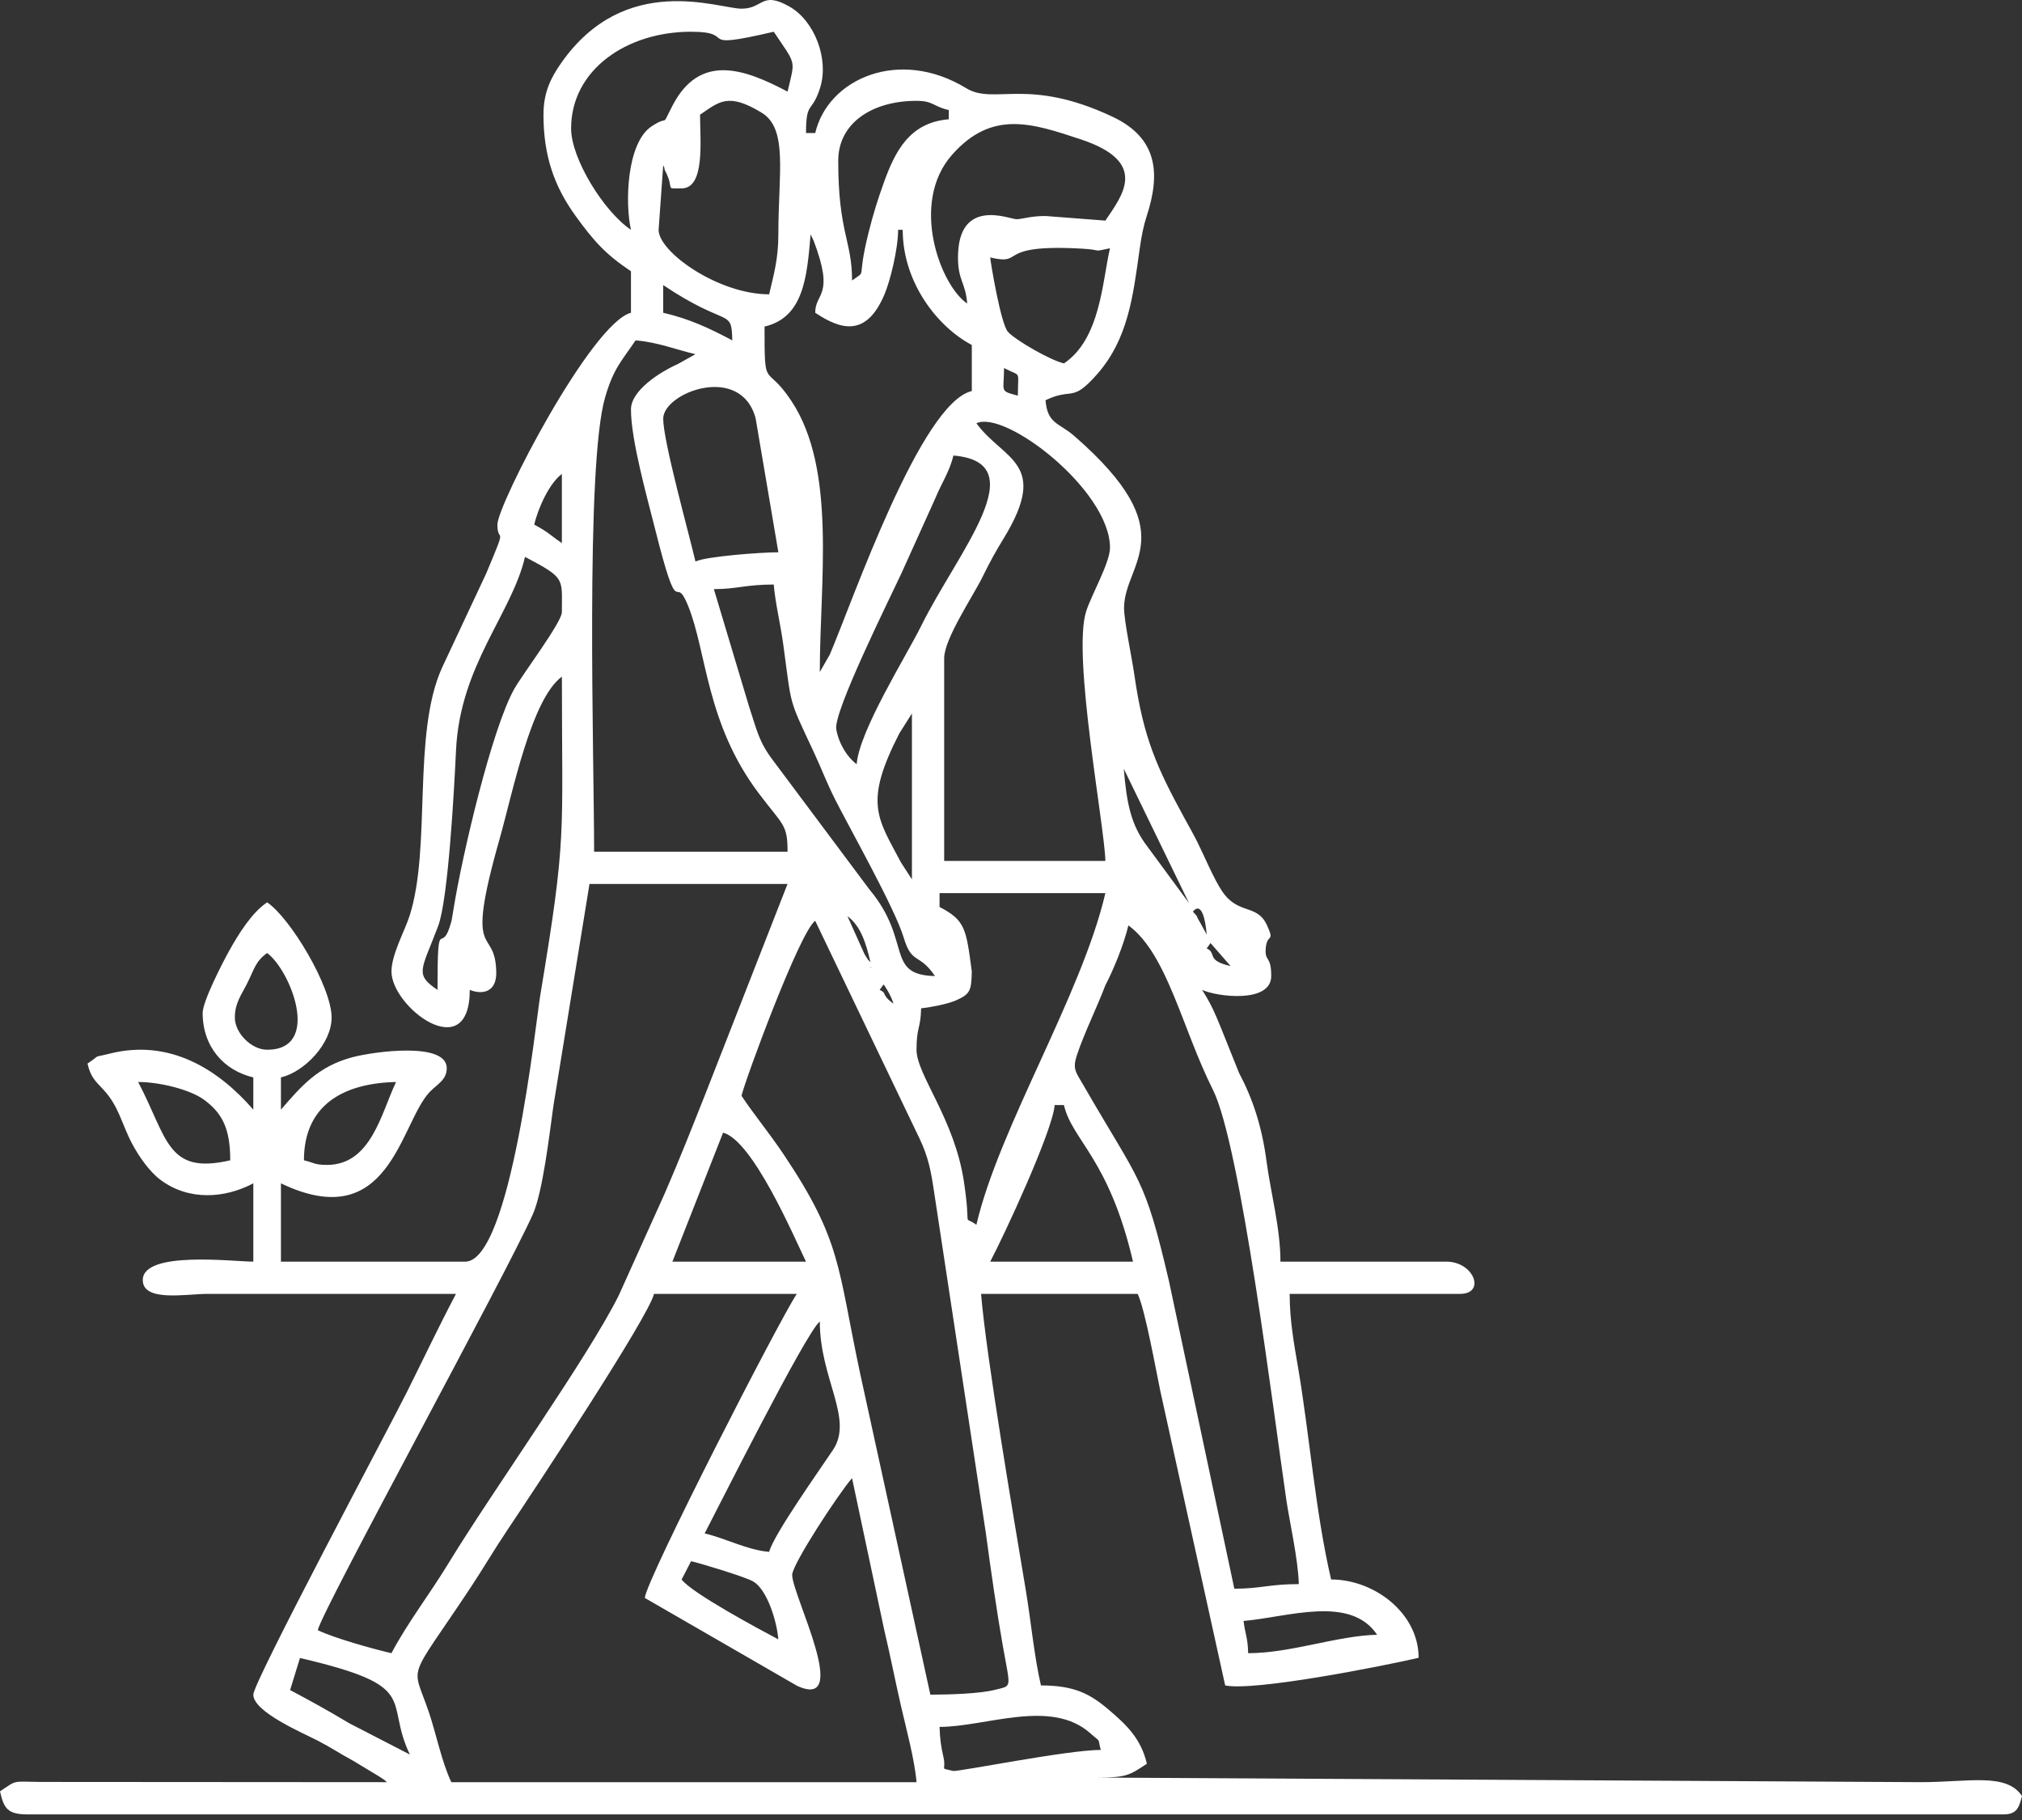 <svg width="200" height="180" viewBox="0 0 200 180" fill="none" xmlns="http://www.w3.org/2000/svg">
<rect x="0" y="0" width="200" height="180" fill="#333333" stroke="none"/>
<path fill-rule="evenodd" clip-rule="evenodd" d="M92.933 170.792C97.502 170.792 103.927 167.971 107.816 171.399C108.975 172.421 108.538 171.793 108.879 173.069C105.578 173.069 94.716 175.259 94.273 175.148C92.823 174.779 93.669 175.226 93.293 173.653C93.089 172.798 92.965 171.916 92.934 170.792H92.933ZM29.671 163.979C41.825 166.805 37.939 168.101 40.541 173.526L34.531 170.424C32.671 169.3 30.534 168.12 28.695 167.148L29.67 163.98L29.671 163.979ZM123.002 160.313C127.346 159.951 133.553 157.706 136.213 161.68C132.263 161.768 127.687 163.502 123.457 163.502C123.422 161.949 123.182 161.717 123.002 160.313ZM67.421 156.213L68.357 154.404C69.313 154.619 73.75 155.967 74.51 156.413C75.868 157.213 76.835 160.301 76.988 162.135C75.155 161.165 68.398 157.547 67.421 156.213ZM76.077 153.48C73.889 153.298 71.845 152.158 69.699 151.658C70.699 149.769 79.762 131.674 81.089 130.701C81.089 136.354 84.444 140.296 82.406 143.376C81.156 145.265 76.545 151.729 76.077 153.48ZM63.776 158.035L78.854 166.736C84.296 169.214 78.355 157.753 78.355 155.758C78.355 154.725 82.907 147.767 84.277 146.191L87.466 161.225C88.06 163.727 88.496 165.996 89.111 168.692C89.639 171.009 90.469 174.023 90.656 176.259H44.642C43.711 174.319 43.132 171.446 42.428 169.36C40.747 164.385 40.165 166.623 46.469 157.129C47.752 155.198 48.85 153.308 50.201 151.295C52.894 147.284 64.157 130.242 64.688 127.968H78.811C77.087 130.543 63.93 156.194 63.777 158.036L63.776 158.035ZM104.323 109.288H105.234C106.053 112.803 109.686 114.556 112.068 124.778H97.944C99.323 122.172 104.106 111.884 104.322 109.288H104.323ZM71.521 112.021C74.446 112.803 78.441 122.111 79.721 124.778H66.509L71.521 112.021ZM73.343 108.377C73.716 106.776 79.082 92.201 80.632 91.065L90.963 112.625C91.785 114.337 92.082 115.791 92.352 117.615L97.513 151.633C97.977 155.077 98.601 159.452 99.182 162.729C99.957 167.106 100.147 166.683 98.402 167.128C96.909 167.509 93.905 167.603 92.023 167.603L85.075 135.827C82.828 125.285 83.267 122.769 77.537 114.208C76.103 112.067 74.657 110.34 73.344 108.378L73.343 108.377ZM32.341 115.211C31.11 115.211 31.085 114.994 30.063 114.755C30.063 109.343 33.886 107.128 39.175 107.011C37.704 110.077 36.72 115.211 32.341 115.211ZM13.662 107.011C15.869 107.011 18.822 107.785 20.138 108.736C22.009 110.086 22.774 111.66 22.774 114.755C16.475 116.223 16.588 112.54 13.662 107.011ZM109.334 97.444C110.126 95.944 111.184 93.354 111.611 91.521C115.45 94.333 116.933 101.736 119.967 107.767C122.706 113.211 125.958 139.655 127.233 148.337C127.543 150.451 128.415 154.298 128.468 156.669C125.548 156.669 124.704 157.125 122.09 157.125L115.622 126.692C113.184 116.279 112.813 117.119 107.166 107.333C106.39 105.989 106.055 105.722 106.541 104.286C107.289 102.074 108.488 99.674 109.334 97.444ZM23.229 100.633C23.229 99.215 23.855 98.436 24.435 97.282C25.182 95.796 25.25 95.111 26.419 94.254C28.733 95.95 31.862 103.821 26.419 103.821C24.875 103.821 23.229 102.176 23.229 100.632V100.633ZM96.577 121.134C95.136 120.078 96.093 121.872 95.348 116.896C94.411 110.634 90.655 106.305 90.655 103.821C90.655 101.532 91.064 101.781 91.11 99.721C91.94 99.652 93.753 99.287 94.468 98.978C95.984 98.324 96.079 97.99 96.122 96.077C95.56 91.841 95.482 91.03 92.933 89.699V88.332H109.334C106.981 98.428 98.826 111.482 96.577 121.134ZM87.01 97.9L87.39 97.369C87.488 97.422 88.183 98.541 88.376 99.267C87.072 98.312 87.819 98.267 87.009 97.9H87.01ZM86.099 95.622L86.236 95.758C86.227 95.749 86.055 95.667 86.099 95.622ZM83.822 90.611C85.149 91.584 85.665 93.305 86.099 95.166C85.689 94.693 86.088 95.282 85.518 94.381L83.822 90.61V90.611ZM119.357 93.8L119.736 93.269L121.719 95.543C119.221 94.978 120.406 94.276 119.357 93.801V93.8ZM117.99 90.155C118.867 89.126 119.236 90.983 119.357 92.433C119.198 92.139 119.043 91.837 118.876 91.548C118.833 91.473 118.762 91.335 118.714 91.254C118.097 90.216 118.724 91 117.99 90.155ZM111.156 76.032L117.61 89.32L113.489 83.722C111.841 81.575 111.435 79.38 111.157 76.032H111.156ZM38.719 163.503C36.758 163.047 33.054 162.005 31.429 161.226C31.917 159.135 49.942 126.287 52.706 120.088C53.679 117.907 54.334 112.285 54.739 109.366L58.308 87.422H77.897L69.826 108.053C68.429 111.571 67.235 114.617 65.729 118.079L61.198 128.127C58.114 134.307 48.748 147.416 44.376 154.585C42.458 157.733 40.323 160.469 38.717 163.504L38.719 163.503ZM90.2 70.565V86.966L89.123 85.308C86.782 80.877 85.417 79.426 88.963 72.518L90.2 70.565ZM43.275 97.9C40.96 96.35 41.696 95.943 43.339 91.586C44.337 88.941 44.926 78.039 45.105 74.217C45.5 65.78 50.618 60.712 51.931 55.076C55.964 57.209 55.576 57.138 55.576 60.543C55.576 61.539 51.66 66.72 50.867 68.135C48.64 72.106 45.715 84.576 44.858 89.915C44.84 90.022 44.684 90.992 44.66 91.084C43.629 94.937 43.275 89.801 43.275 97.9ZM70.61 58.265C72.883 58.265 73.766 57.81 76.532 57.81C76.686 59.661 77.191 61.667 77.469 63.706C78.339 70.079 77.949 68.925 80.483 74.36C81.323 76.162 81.717 77.306 82.607 79.07C84.039 81.912 88.532 89.855 89.403 92.775C90.191 95.421 90.929 94.22 92.478 96.533C87.515 96.422 90.258 93.069 86.002 87.975L76.456 75.198C75.052 73.336 74.896 72.306 74.078 69.831L70.61 58.265ZM55.576 46.876V53.709C54.379 52.908 54.3 52.659 52.842 51.887C53.236 50.194 54.368 47.761 55.576 46.876ZM84.733 75.578C83.832 74.917 82.976 73.592 82.716 72.126C82.415 70.429 87.94 59.322 89.14 56.748L92.543 49.217C93.114 47.813 93.936 46.624 94.301 45.053C102.481 45.734 94.744 54.565 91.112 61.91C89.617 64.933 85.014 72.218 84.734 75.577L84.733 75.578ZM65.599 41.41C65.599 38.822 73.285 35.899 74.742 41.378L76.989 54.621C75.24 54.621 69.83 55.033 68.789 55.532C68.108 52.609 65.599 43.635 65.599 41.408V41.41ZM96.579 41.865C99.427 40.499 109.791 48.499 109.791 54.166C109.791 55.658 107.967 58.799 107.433 60.465C106.042 64.814 109.258 81.683 109.335 85.146H93.39V65.1C93.39 63.186 96.253 58.954 97.187 57.053C97.972 55.454 98.484 54.544 99.287 53.23C103.862 45.733 99.26 45.524 96.579 41.866V41.865ZM99.312 36.398C101.073 37.33 100.679 36.498 100.679 39.131C98.809 38.632 99.312 38.791 99.312 36.398ZM62.41 40.498C62.41 43.541 64.046 49.327 64.779 52.251C67.255 62.126 66.638 56.395 68.059 59.905C69.919 64.501 69.838 71.539 75.036 78.44C77.452 81.648 77.899 81.493 77.899 84.233H58.765C58.765 75.094 57.881 46.094 59.851 39.305C60.7 36.38 61.509 35.69 62.865 33.663C65.091 33.849 66.895 34.589 68.788 35.03L67.034 36.011C65.264 36.798 62.41 38.618 62.41 40.497V40.498ZM65.599 28.197C72.02 32.496 72.36 30.408 72.433 33.664C70.275 32.522 68.286 31.556 65.599 30.931V28.198V28.197ZM80.633 30.93C83.198 32.648 85.695 33.341 87.483 29.124C88.042 27.805 88.833 24.655 88.833 22.73H89.289C89.289 27.911 92.697 32.306 96.123 34.119V38.675C91.083 39.849 84.357 59.388 82.083 64.725L81.089 66.465C81.089 57.47 82.773 46.449 78.282 39.659C75.704 35.761 75.622 38.861 75.622 32.297C79.469 31.401 79.822 27.455 80.177 23.185L80.476 23.798C82.596 29.368 80.633 28.898 80.633 30.93ZM105.234 35.941C103.869 35.623 100.468 33.658 99.699 32.821C98.985 32.044 97.954 25.808 97.946 25.464C101.531 26.299 98.244 24.09 107.052 24.594C109.206 24.718 107.885 24.957 109.791 24.553C109.031 27.813 108.85 33.522 105.235 35.943L105.234 35.941ZM65.144 22.73L65.599 16.352C65.663 16.451 65.701 16.515 65.723 16.684C65.745 16.85 65.818 16.944 65.851 17.011C66.741 18.797 65.694 18.631 67.421 18.631C69.768 18.631 69.243 13.857 69.243 11.341C71.118 10.086 71.995 9.103 75.351 11.155C77.955 12.748 76.988 17.143 76.988 23.186C76.988 25.619 76.528 27.171 76.077 29.108C71.048 29.108 65.143 24.927 65.143 22.731L65.144 22.73ZM109.335 21.818L103.413 21.363C101.908 21.363 101.181 21.665 100.555 21.682C99.915 21.698 94.757 19.419 94.757 25.463C94.757 27.766 95.49 27.883 95.668 30.018C93.022 28.246 89.955 20.078 94.17 15.309C98.111 10.851 102.057 12.177 106.895 13.78C113.714 16.038 110.992 19.343 109.335 21.818ZM84.279 27.741C84.279 23.778 82.912 23.026 82.912 15.896C82.912 12.192 86.234 9.973 90.657 9.973C92.312 9.973 92.254 10.513 93.846 10.885V11.796C89.959 12.119 88.535 14.955 87.404 18.11C86.853 19.648 86.394 21.064 85.913 22.996C84.665 27.997 85.844 26.595 84.279 27.741V27.741ZM62.411 22.729C59.736 20.938 56.489 15.7 56.489 12.706C56.489 6.894 62.005 3.139 68.333 3.139C73.202 3.139 68.391 5.037 76.533 3.139C78.8 6.525 78.656 5.817 77.9 9.062C73.577 6.773 69.218 5.249 66.523 10.439C65.287 12.818 66.355 11.247 64.467 12.484C61.946 14.134 61.822 20.202 62.411 22.729ZM53.755 11.339C53.755 15.384 54.814 18.434 56.94 21.366C58.72 23.82 59.858 25.119 62.411 26.829V30.929C58.478 31.979 49.199 49.911 49.199 51.885C49.199 53.938 50.299 51.459 48.097 56.704L43.734 66.01C40.743 72.585 42.692 83.781 40.512 90.578C40.038 92.055 38.721 94.416 38.721 96.077C38.721 99.626 46.466 105.476 46.466 97.899C47.659 98.392 49.117 98.169 49.086 96.177C49.011 91.385 45.86 95.491 49.392 83.058C50.719 78.386 52.533 69.151 55.578 66.92C55.578 82.95 56.091 82.527 53.43 98.485C53.004 101.043 50.533 124.779 46.011 124.779H27.788V117.034C38.539 122.193 39.558 111.157 42.473 108.029C43.214 107.236 44.189 106.828 44.189 105.645C44.189 103.01 37.02 103.996 34.895 104.551C31.412 105.462 29.732 107.509 27.788 109.745V106.555C30.096 106.018 32.8 103.228 32.8 100.633C32.8 97.603 28.72 90.782 26.422 89.244C24.916 90.252 23.612 92.334 22.629 94.106C22.025 95.194 20.045 99.038 20.045 100.178C20.045 103.543 22.166 105.882 25.056 106.555V109.745C21.52 105.676 16.717 102.734 10.869 104.201C8.973 104.677 10.144 104.193 8.656 105.189C8.962 106.501 9.377 106.863 10.203 107.742C11.764 109.406 12.008 111.101 13.056 113.09C13.738 114.385 14.78 115.861 15.852 116.671C18.647 118.783 22.228 118.531 25.057 117.033V124.778C23.131 124.778 14.123 123.665 14.123 126.6C14.123 128.793 18.417 127.971 20.501 127.967H45.102C43.413 131.159 41.927 134.318 40.242 137.686C38.498 141.175 25.056 166.344 25.056 167.602C25.056 169.313 29.945 171.385 31.437 172.156C32.741 172.829 33.476 173.352 34.923 174.137L37.481 175.679C38.385 176.299 37.747 175.805 38.268 176.259L4.078 176.236C1.139 176.215 1.758 175.992 0 177.169C0.384 178.819 0.709 179.447 2.734 179.447H198.178C199.562 179.447 199.725 178.657 200 177.625C198.442 175.298 194.708 176.258 189.978 176.258L108.429 175.802C111.359 175.802 111.673 175.618 113.44 174.435C112.861 171.951 111.413 170.578 109.669 169.095C107.824 167.525 106.261 166.691 102.962 166.691C102.294 163.823 101.989 160.428 101.461 157.257C100.292 150.222 97.569 134.327 97.039 127.966H112.529C113.264 129.501 114.335 135.496 114.769 137.571L121.185 166.691C124.019 167.291 136.646 164.813 140.319 163.957C140.319 159.544 135.942 156.212 131.663 156.212C130.107 149.533 129.544 142.036 128.407 135.322C128.03 133.091 127.563 130.666 127.563 127.966H144.419C146.978 127.966 145.814 124.777 143.052 124.777H126.651C126.651 121.447 125.695 118.034 125.263 114.776C124.81 111.359 123.895 108.639 122.55 106.098C120.185 100.241 120.158 99.918 118.905 97.898C120.312 98.573 125.739 99.274 125.739 96.531C125.739 94.47 125.11 95.156 125.191 93.867C125.296 92.219 126.141 93.308 125.324 91.515C124.338 89.351 122.496 90.52 120.895 88.163C120.064 86.939 119.109 84.633 118.452 83.317C118.036 82.482 117.644 81.803 117.176 80.947C114.452 75.953 113.102 73.031 112.208 66.781C111.939 64.903 111.166 61.37 111.183 60.066C111.244 55.609 117.281 52.71 106.258 43.118C104.73 41.788 103.613 41.959 103.415 39.583C106.146 38.273 105.979 39.912 108.549 36.973C111.574 33.514 112.068 29.333 112.711 24.733C112.901 23.368 113.102 22.355 113.429 21.351C114.781 17.192 114.541 13.664 110.041 11.545C101.621 7.58 98.352 10.42 95.565 8.72C88.925 4.672 81.886 7.797 80.636 13.159H79.725C79.725 9.875 80.327 11.279 81.139 8.616C81.992 5.822 80.572 2.055 78.079 0.647C75.301 -0.923 75.522 0.858 73.347 0.858C71.074 0.858 61.838 -2.836 55.5 6.245C54.516 7.655 53.757 9.093 53.757 11.335L53.755 11.339Z" fill="white"/>
</svg>
